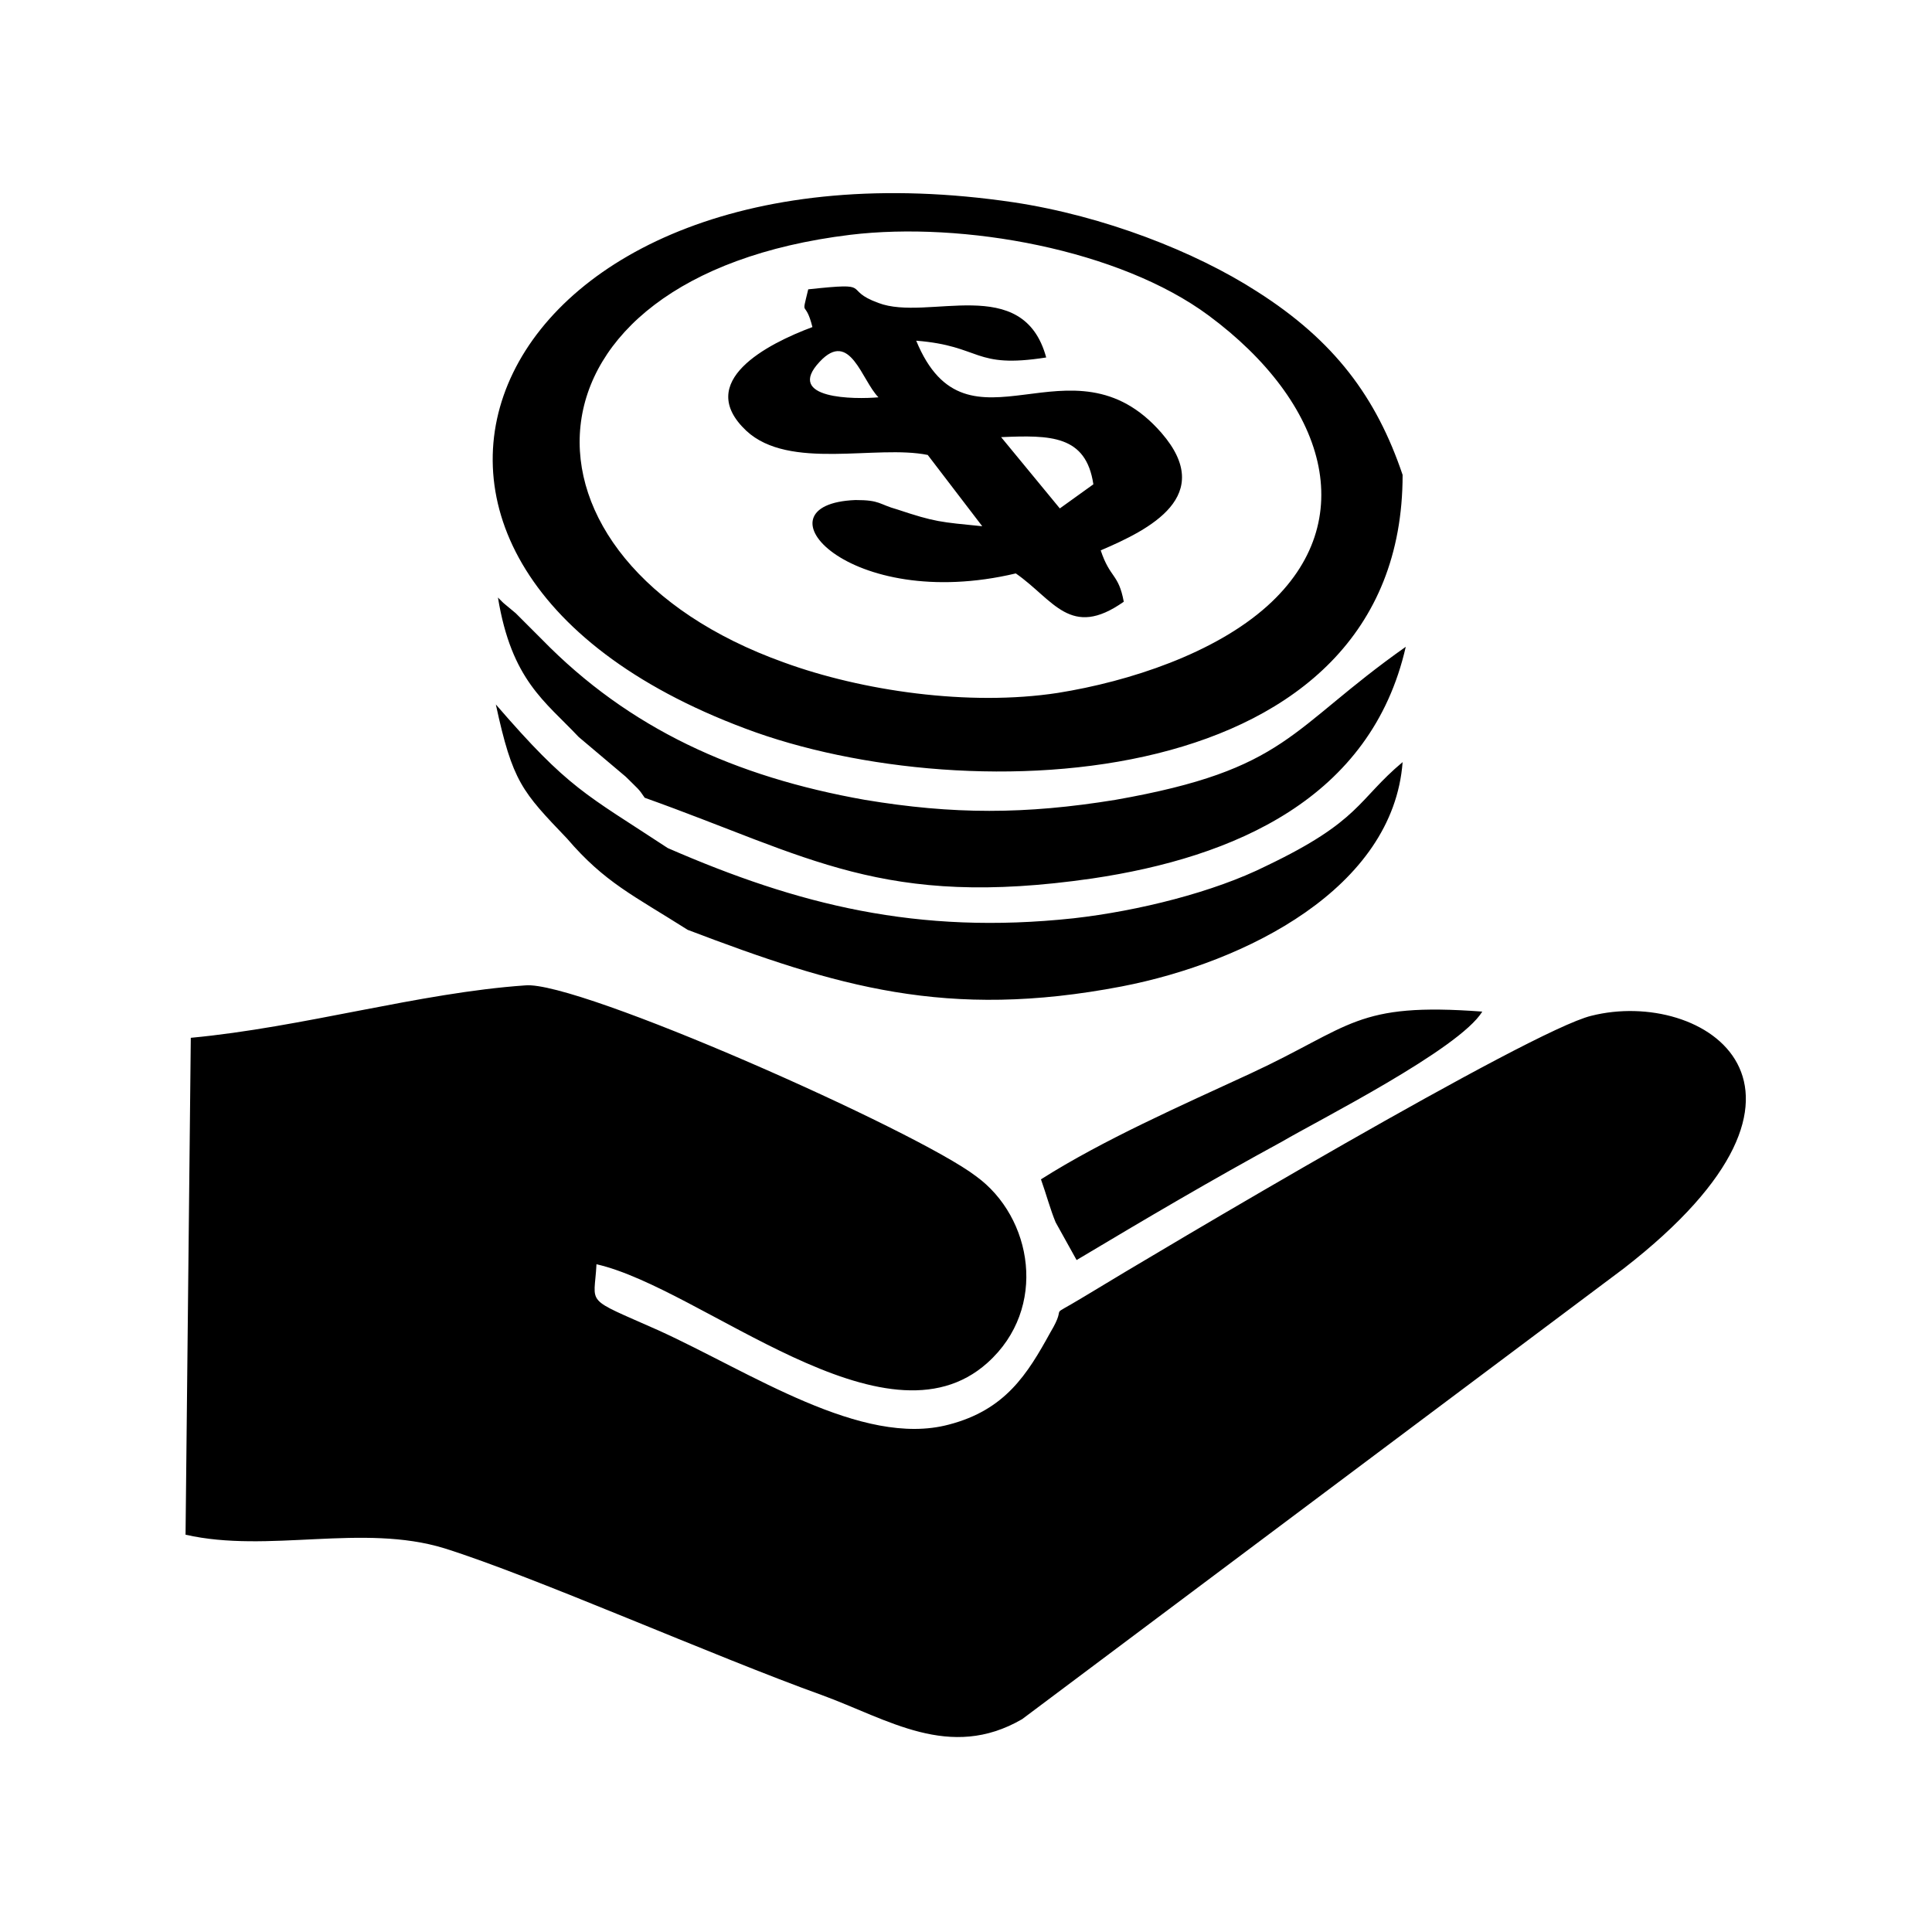 <?xml version="1.0" encoding="utf-8"?>
<!-- Generator: Adobe Illustrator 23.0.3, SVG Export Plug-In . SVG Version: 6.00 Build 0)  -->
<svg version="1.1" id="Layer_1" xmlns="http://www.w3.org/2000/svg" xmlns:xlink="http://www.w3.org/1999/xlink" x="0px" y="0px"
	 viewBox="0 0 184.3 184.3" style="enable-background:new 0 0 184.3 184.3;" xml:space="preserve">
<g id="Layer_x0020_1">
	<path d="M17.7,146.4c7.9,1.8,16.9-1.1,24.7,1.3c8.6,2.7,25.7,10.3,36,14c6.3,2.3,12.2,6.3,19.1,2.3l57.4-43
		c22.3-17.3,7.6-26.8-3.1-24.1c-5.8,1.4-41,22.3-48.4,26.8c-3.8,2.3-1.4,0.4-3.2,3.4c-2.2,4-4.3,7.4-9.7,8.8c-8.3,2.2-18.9-5-27.7-9
		c-7.2-3.2-6.1-2.3-5.9-6.3c10.1,2.3,27.5,18.2,37.3,9.4c5.8-5.2,4.3-13.9-1.1-17.8c-5.6-4.3-38-18.7-43-18.2
		c-10.1,0.7-21.2,4-31.9,5L17.7,146.4z M102.7,120.2c6.7-4,12.8-7.6,19.6-11.3c3.4-2,16.9-8.8,19.1-12.4
		c-12.1-0.9-12.4,1.4-22.1,5.9c-6.7,3.1-14,6.3-20,10.1c0.5,1.4,0.9,2.9,1.4,4.1L102.7,120.2z M65.6,88.7
		c14.2,5.4,24.7,8.6,41.4,5.4c11.9-2.3,25.9-9.4,26.8-21.4c-4.3,3.6-4,5.6-13,9.9c-5,2.5-12.2,4.3-18.4,5
		c-14.9,1.6-26.3-1.3-38.7-6.7c-7.9-5.2-9.4-5.6-16.4-13.7c1.6,7.4,2.5,8.3,6.8,12.8C57.7,84.2,60.4,85.4,65.6,88.7z M61.5,76.1
		c15.7,5.6,22.7,10.6,42.7,7.7c13.5-2,26.6-7.6,29.9-22.1c-11.2,7.9-11.2,11.7-27.7,14.6c-8.6,1.4-15.5,1.4-23.9,0
		c-12.4-2.2-22.5-6.8-30.8-15.3c-0.7-0.7-1.1-1.1-1.6-1.6c-0.2-0.2-0.7-0.7-0.9-0.9L48,57.5c-0.2-0.2-0.4-0.4-0.5-0.5
		c1.3,7.9,4.5,9.9,7.7,13.3l4.5,3.8C60.9,75.3,60.9,75.2,61.5,76.1z M95.5,41.7c4.7-0.2,8.1-0.2,8.8,4.5l-3.2,2.3L95.5,41.7z
		 M78.2,34.5c2.9-3.1,4,1.8,5.6,3.4C81.6,38.1,74.8,38.1,78.2,34.5z M77.5,31.2c-4.3,1.6-11.3,5.2-6.3,9.9
		c4.1,3.8,12.4,1.3,17.3,2.3l5.2,6.8c-4-0.4-4.5-0.4-8.1-1.6c-1.8-0.5-1.6-0.9-4-0.9c-9.9,0.4-0.7,10.8,15.3,7
		c3.6,2.5,5.2,6.3,10.3,2.7c-0.5-2.7-1.3-2.2-2.2-4.9c4.7-2,11-5.2,5.8-11.2c-8.6-9.9-18.5,3.1-23.4-8.8c6.3,0.5,5.4,2.7,12.4,1.6
		c-2.2-8.1-11.3-3.4-16-5.2c-3.6-1.3-0.2-2-6.7-1.3C76.4,30.5,76.8,28.4,77.5,31.2z M81.1,22.4c10.8-1.3,25.7,1.4,34.2,7.7
		c11.2,8.3,14.6,19.6,5.6,27.7c-5,4.5-13.1,7.2-20,8.3c-8.5,1.3-18.7-0.2-26.1-2.9C47.4,53.4,48.3,26.4,81.1,22.4z M133.8,45.3
		c-2.5-7.4-6.5-12.8-13.9-17.5c-5.9-3.8-14.6-7.2-23.2-8.5c-49.9-7.4-68.9,34-25.6,50.2C92.3,77.5,133.8,75.9,133.8,45.3z"/>
</g>
</svg>
